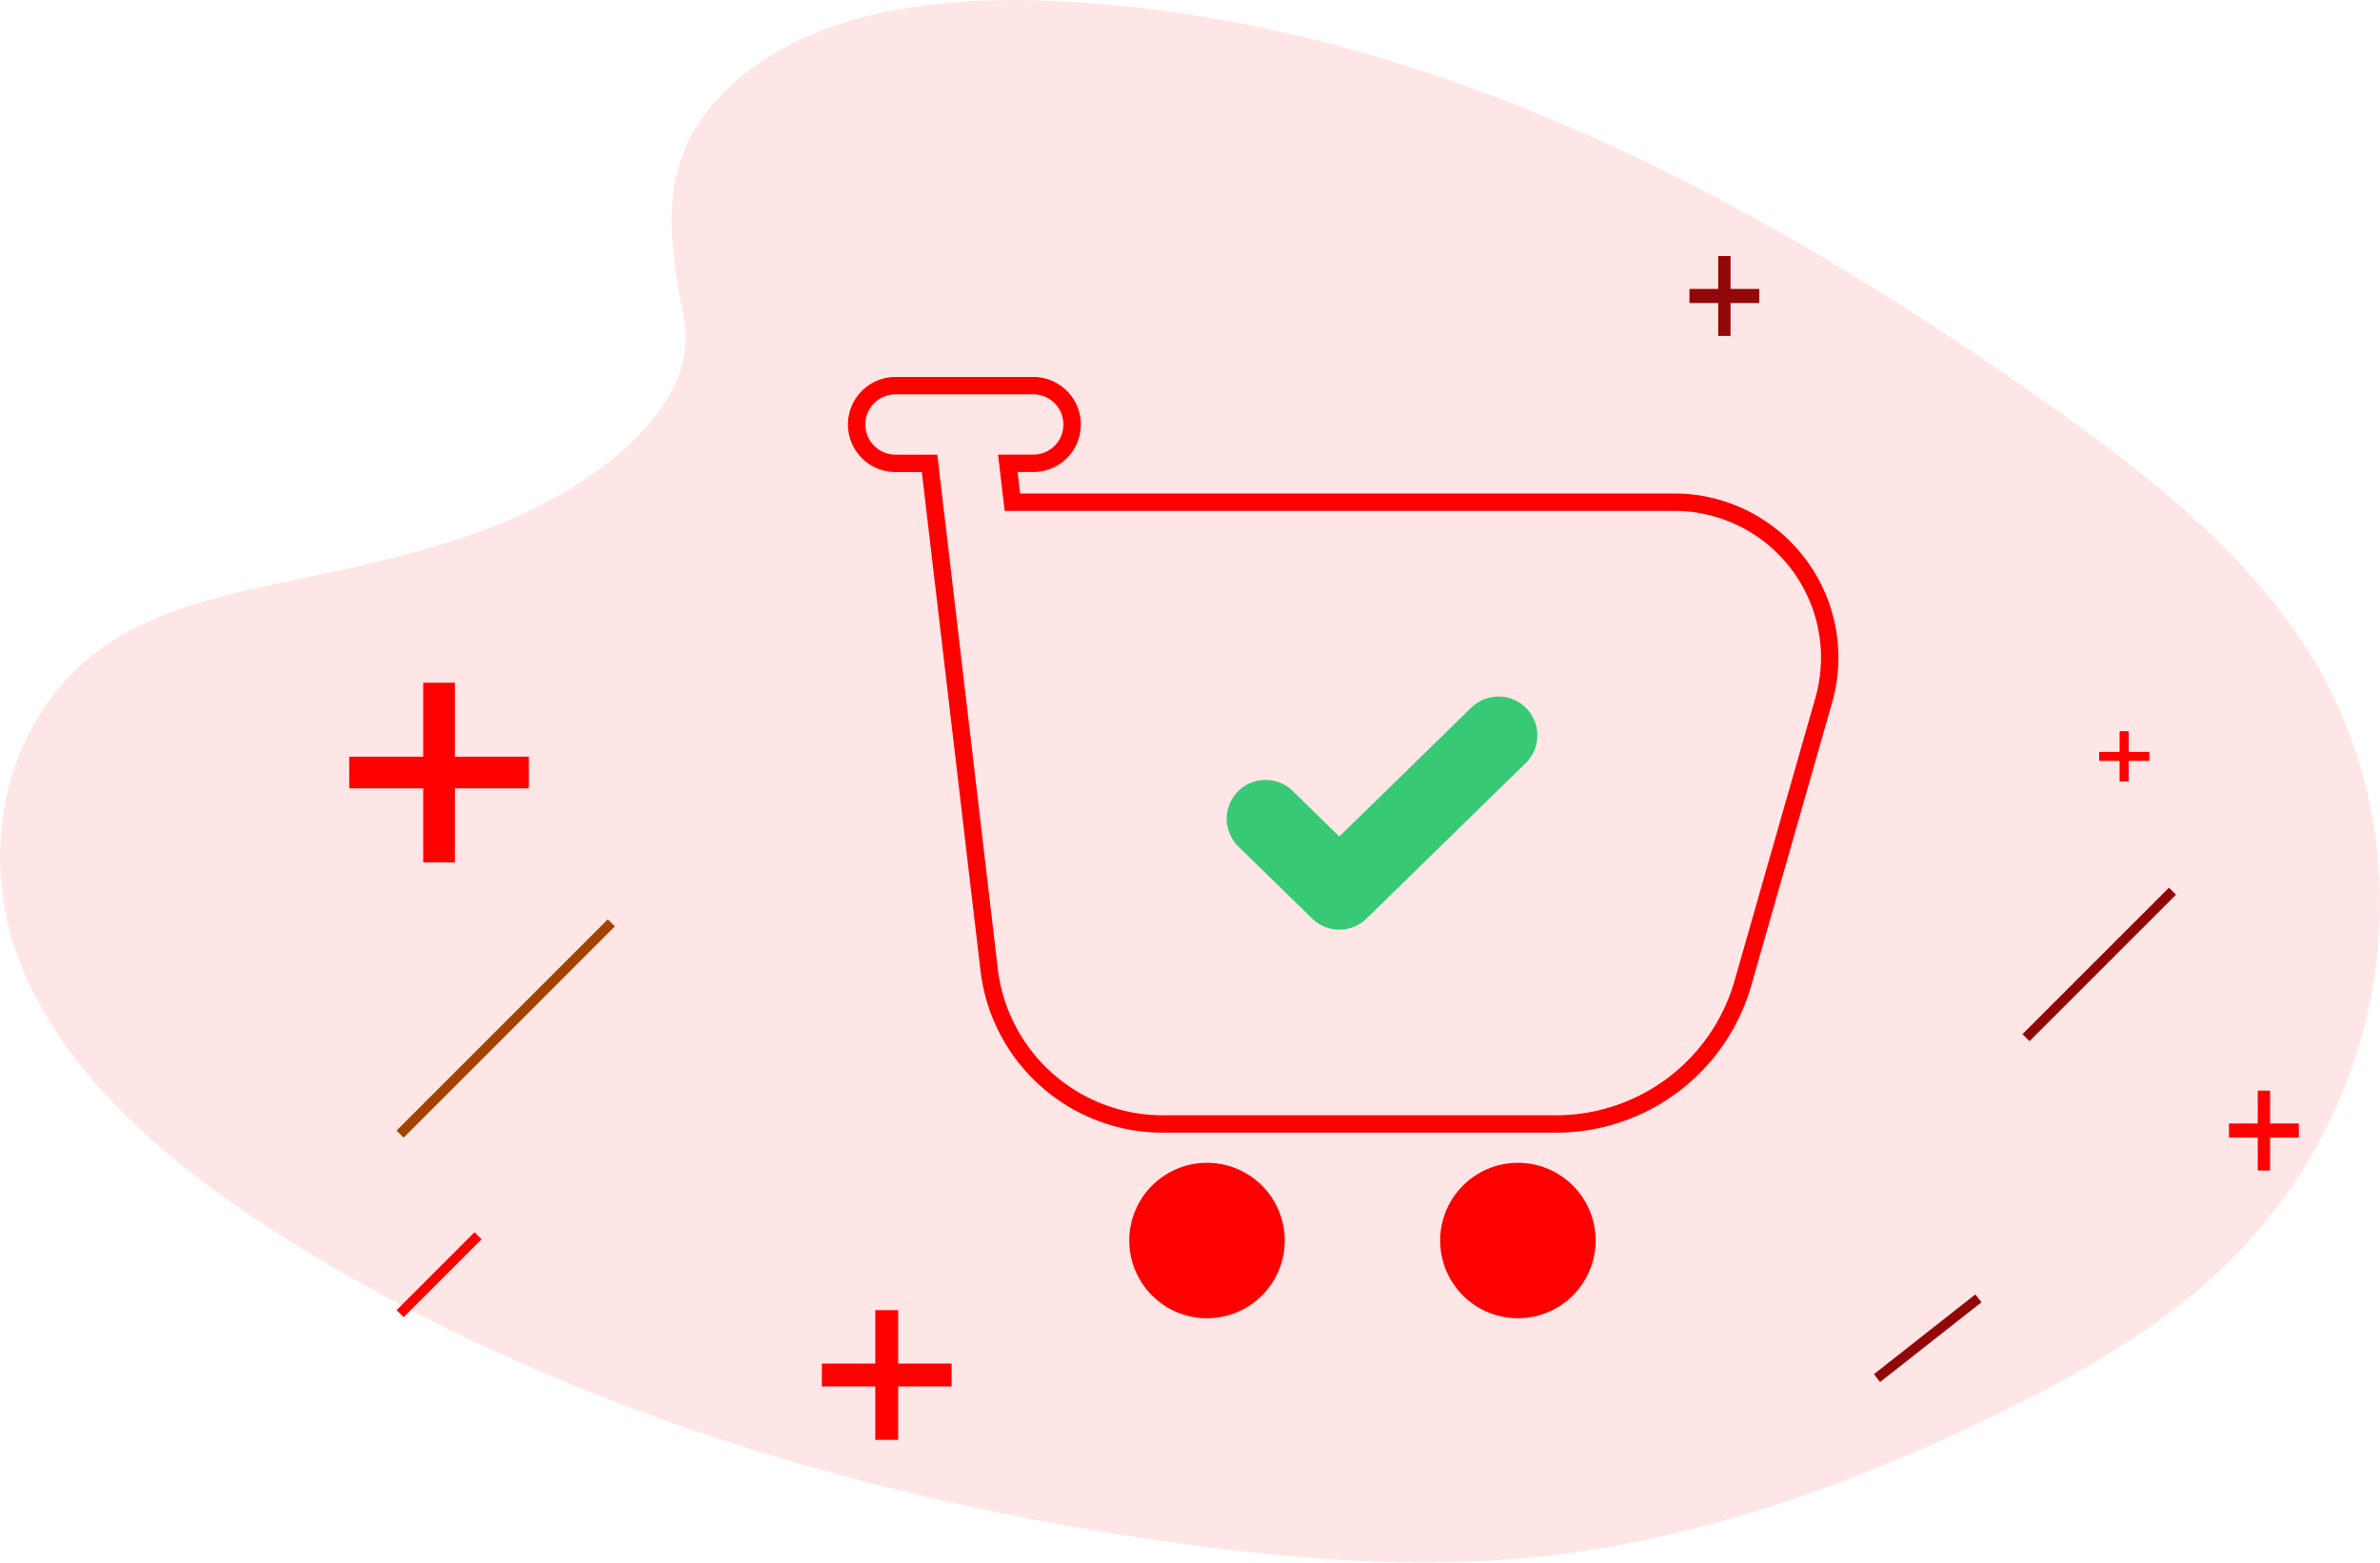 <svg xmlns="http://www.w3.org/2000/svg" width="273.604" height="179.655" viewBox="0 0 273.604 179.655">
  <g id="Illustration_" data-name="Illustration " transform="translate(-16.805 -9.984)">
    <path id="Shape" d="M84.483,9.415C93.769,1.163,108.34-.529,121.6.128,163.262,2.194,200.867,22.282,233.394,45c11.778,8.224,23.371,17.088,31.014,28.416,15.572,23.055,10.945,55-10.691,73.993-7.363,6.465-16.287,11.426-25.449,15.809-16.29,7.811-33.868,14.079-52.354,15.869-13.186,1.27-26.533.238-39.639-1.536-36.62-4.967-72.567-15.936-102.694-34.684-13.214-8.233-25.672-18.463-31.119-31.78S.5,80.9,13.994,73.023c5.581-3.26,12.254-4.732,18.785-6.113,9.617-2.034,19.386-4.04,28.065-8.176,8.962-4.272,19.573-12.537,17.8-21.992C76.741,26.579,75.212,17.667,84.483,9.415Z" transform="translate(16.805 9.984)" fill="red" opacity="0.1"/>
    <path id="Line_20" data-name="Line 20" d="M.742,24.5,24.217,1.022" transform="translate(62.463 115.468)" fill="#a42200" stroke="#a44200" stroke-linecap="square" stroke-miterlimit="10" stroke-width="1.147"/>
    <path id="Line_21" data-name="Line 21" d="M.717,16.492,16.75.458" transform="translate(249.4 112.392)" fill="#920707" stroke="#920707" stroke-linecap="square" stroke-miterlimit="10" stroke-width="1.147"/>
    <path id="Line_21_Copy" data-name="Line 21 Copy" d="M.717,8.461,11.473,0" transform="translate(232.318 159.613)" fill="red" stroke="#920707" stroke-linecap="square" stroke-miterlimit="10" stroke-width="1.147"/>
    <path id="Line_22" data-name="Line 22" d="M.738,9.588,8.884,1.442" transform="translate(62.468 151.029)" fill="red" stroke="red" stroke-linecap="square" stroke-miterlimit="10" stroke-width="1.147"/>
    <g id="Combined_Shape" data-name="Combined Shape" transform="translate(56.953 88.479)" fill="red" stroke-miterlimit="10">
      <path d="M 11.574 20.077 L 9.077 20.077 L 9.077 12.147 L 9.077 11.574 L 8.503 11.574 L 0.574 11.574 L 0.574 9.077 L 8.503 9.077 L 9.077 9.077 L 9.077 8.503 L 9.077 0.574 L 11.574 0.574 L 11.574 8.503 L 11.574 9.077 L 12.147 9.077 L 20.077 9.077 L 20.077 11.574 L 12.147 11.574 L 11.574 11.574 L 11.574 12.147 L 11.574 20.077 Z" stroke="none"/>
      <path d="M 11 19.503 L 11 11 L 19.503 11 L 19.503 9.65 L 11 9.65 L 11 1.147 L 9.65 1.147 L 9.65 9.65 L 1.147 9.65 L 1.147 11 L 9.65 11 L 9.65 19.503 L 11 19.503 M 12.147 20.651 L 8.503 20.651 L 8.503 12.147 L 6.256103688428993e-07 12.147 L 6.256103688428993e-07 8.503 L 8.503 8.503 L 8.503 6.256103688428993e-07 L 12.147 6.256103688428993e-07 L 12.147 8.503 L 20.651 8.503 L 20.651 12.147 L 12.147 12.147 L 12.147 20.651 Z" stroke="none" fill="red"/>
    </g>
    <g id="Combined_Shape_Copy_5" data-name="Combined Shape Copy 5" transform="translate(111.284 160.616)" fill="red" stroke-miterlimit="10">
      <path d="M 8.2 14.341 L 6.715 14.341 L 6.715 8.773 L 6.715 8.2 L 6.142 8.2 L 0.574 8.2 L 0.574 6.715 L 6.142 6.715 L 6.715 6.715 L 6.715 6.142 L 6.715 0.574 L 8.2 0.574 L 8.2 6.142 L 8.2 6.715 L 8.773 6.715 L 14.341 6.715 L 14.341 8.2 L 8.773 8.2 L 8.2 8.2 L 8.2 8.773 L 8.2 14.341 Z" stroke="none"/>
      <path d="M 7.626 13.768 L 7.626 7.626 L 13.768 7.626 L 13.768 7.289 L 7.626 7.289 L 7.626 1.147 L 7.289 1.147 L 7.289 7.289 L 1.147 7.289 L 1.147 7.626 L 7.289 7.626 L 7.289 13.768 L 7.626 13.768 M 8.773 14.915 L 6.142 14.915 L 6.142 8.773 L 3.219604423065903e-07 8.773 L 3.219604423065903e-07 6.142 L 6.142 6.142 L 6.142 3.219604423065903e-07 L 8.773 3.219604423065903e-07 L 8.773 6.142 L 14.915 6.142 L 14.915 8.773 L 8.773 8.773 L 8.773 14.915 Z" stroke="none" fill="red"/>
    </g>
    <g id="Combined_Shape_Copy_7" data-name="Combined Shape Copy 7" transform="translate(258.134 94.075)" fill="red" stroke-miterlimit="10">
      <path d="M2.362,5.737V3.374H0V2.362H2.362V0H3.374V2.362H5.737V3.374H3.374V5.737Z" stroke="none"/>
      <path d="M 3.374 5.737 L 2.362 5.737 L 2.362 3.374 L -3.890991351340745e-08 3.374 L -3.890991351340745e-08 2.362 L 2.362 2.362 L 2.362 -3.890991351340745e-08 L 3.374 -3.890991351340745e-08 L 3.374 2.362 L 5.737 2.362 L 5.737 3.374 L 3.374 3.374 L 3.374 5.737 Z" stroke="none" fill="red"/>
    </g>
    <g id="Combined_Shape_Copy_9" data-name="Combined Shape Copy 9" transform="translate(273.048 135.377)" fill="red" stroke-miterlimit="10">
      <path d="M 4.15 8.605 L 3.88 8.605 L 3.88 5.399 L 3.88 4.825 L 3.307 4.825 L 0.574 4.825 L 0.574 4.353 L 3.307 4.353 L 3.88 4.353 L 3.88 3.779 L 3.88 0.574 L 4.15 0.574 L 4.15 3.779 L 4.15 4.353 L 4.724 4.353 L 7.457 4.353 L 7.457 4.825 L 4.724 4.825 L 4.15 4.825 L 4.15 5.399 L 4.15 8.605 Z" stroke="none"/>
      <path d="M 4.724 9.178 L 3.307 9.178 L 3.307 5.399 L -1.350402811794993e-07 5.399 L -1.350402811794993e-07 3.779 L 3.307 3.779 L 3.307 -1.159667988304136e-07 L 4.724 -1.159667988304136e-07 L 4.724 3.779 L 8.031 3.779 L 8.031 5.399 L 4.724 5.399 L 4.724 9.178 Z" stroke="none" fill="red"/>
    </g>
    <g id="Combined_Shape_Copy_10" data-name="Combined Shape Copy 10" transform="translate(211.024 39.425)" fill="#920707" stroke-miterlimit="10">
      <path d="M 4.15 8.605 L 3.88 8.605 L 3.88 5.399 L 3.88 4.825 L 3.307 4.825 L 0.574 4.825 L 0.574 4.353 L 3.307 4.353 L 3.88 4.353 L 3.88 3.779 L 3.88 0.574 L 4.15 0.574 L 4.15 3.779 L 4.15 4.353 L 4.724 4.353 L 7.457 4.353 L 7.457 4.825 L 4.724 4.825 L 4.15 4.825 L 4.15 5.399 L 4.15 8.605 Z" stroke="none"/>
      <path d="M 4.724 9.178 L 3.307 9.178 L 3.307 5.399 L -1.350402811794993e-07 5.399 L -1.350402811794993e-07 3.779 L 3.307 3.779 L 3.307 -1.159667988304136e-07 L 4.724 -1.159667988304136e-07 L 4.724 3.779 L 8.031 3.779 L 8.031 5.399 L 4.724 5.399 L 4.724 9.178 Z" stroke="none" fill="#920707"/>
    </g>
    <g id="svgexport-6_27_" data-name="svgexport-6 (27)" transform="translate(108.353 46.323)">
      <path id="Path_384" data-name="Path 384" d="M11.468,8a4.468,4.468,0,1,0,0,8.935h3.846l1.106,9.4q.006.062.015.123L22.16,75.13A20.1,20.1,0,0,0,42.126,92.885H87.341a22.338,22.338,0,0,0,21.479-16.2l9.286-32.5A17.871,17.871,0,0,0,100.923,21.4H24.836l-.526-4.468H27.1A4.468,4.468,0,1,0,27.1,8Z" fill="none" stroke="red" stroke-miterlimit="10" stroke-width="2"/>
      <path id="Path_385" data-name="Path 385" d="M29.935,48a8.935,8.935,0,1,0,8.935,8.935A8.935,8.935,0,0,0,29.935,48Z" transform="translate(17.274 49.353)" fill="red" stroke="rgba(0,0,0,0)" stroke-miterlimit="10" stroke-width="1"/>
      <path id="Path_386" data-name="Path 386" d="M45.935,48a8.935,8.935,0,1,0,8.935,8.935A8.935,8.935,0,0,0,45.935,48Z" transform="translate(37.015 49.353)" fill="red" stroke="rgba(0,0,0,0)" stroke-miterlimit="10" stroke-width="1"/>
      <path id="Path_387" data-name="Path 387" d="M60.47,25.346a4.468,4.468,0,0,1-.074,6.318L42.1,49.535a4.468,4.468,0,0,1-6.244,0l-8.51-8.312a4.468,4.468,0,0,1,6.244-6.392l5.388,5.263L54.152,25.272A4.468,4.468,0,0,1,60.47,25.346Z" transform="translate(23.443 19.741)" fill="#38c976" stroke="rgba(0,0,0,0)" stroke-miterlimit="10" stroke-width="1"/>
    </g>
  </g>
</svg>
